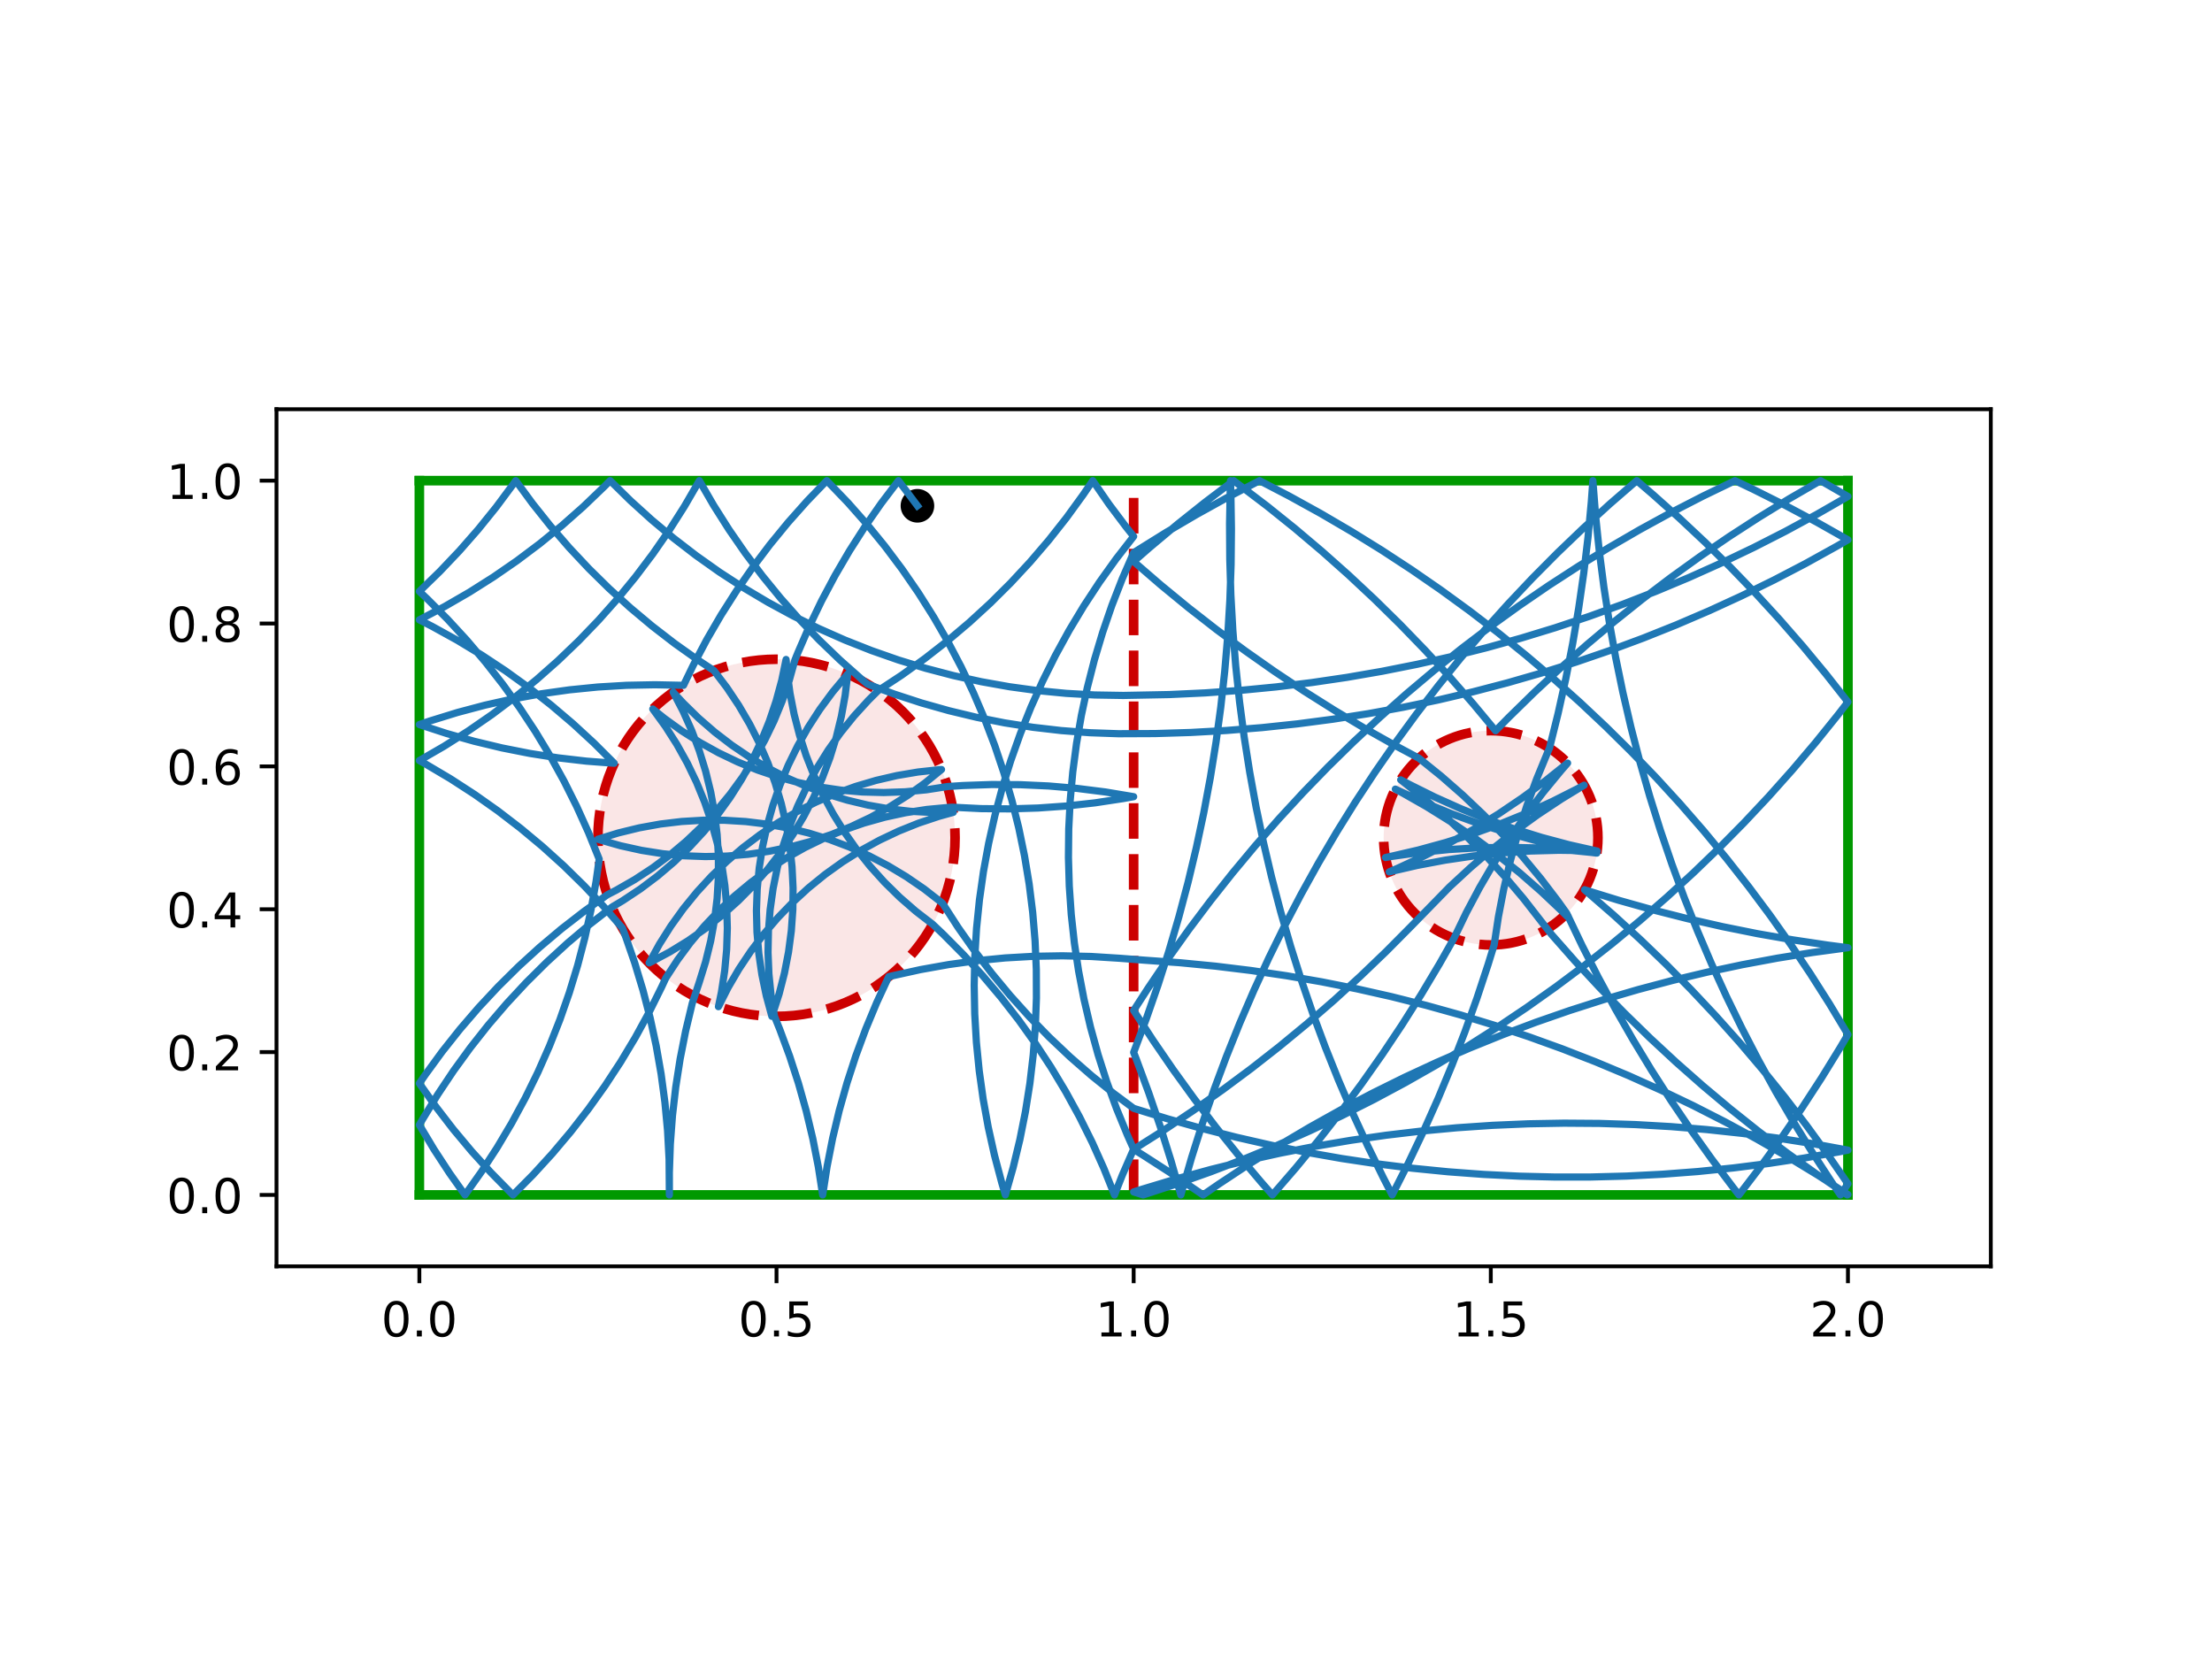<?xml version="1.0" encoding="utf-8" standalone="no"?>
<!DOCTYPE svg PUBLIC "-//W3C//DTD SVG 1.1//EN"
  "http://www.w3.org/Graphics/SVG/1.1/DTD/svg11.dtd">
<!-- Created with matplotlib (http://matplotlib.org/) -->
<svg height="345.6pt" version="1.1" viewBox="0 0 460.8 345.6" width="460.8pt" xmlns="http://www.w3.org/2000/svg" xmlns:xlink="http://www.w3.org/1999/xlink">
 <defs>
  <style type="text/css">
*{stroke-linecap:butt;stroke-linejoin:round;}
  </style>
 </defs>
 <g id="figure_1">
  <g id="patch_1">
   <path d="M 0 345.6 
L 460.8 345.6 
L 460.8 0 
L 0 0 
z
" style="fill:#ffffff;"/>
  </g>
  <g id="axes_1">
   <g id="patch_2">
    <path d="M 57.6 263.808 
L 414.72 263.808 
L 414.72 85.248 
L 57.6 85.248 
z
" style="fill:#ffffff;"/>
   </g>
   <g id="PathCollection_1">
    <defs>
     <path d="M 0 3 
C 0.796 3 1.559 2.684 2.121 2.121 
C 2.684 1.559 3 0.796 3 0 
C 3 -0.796 2.684 -1.559 2.121 -2.121 
C 1.559 -2.684 0.796 -3 0 -3 
C -0.796 -3 -1.559 -2.684 -2.121 -2.121 
C -2.684 -1.559 -3 -0.796 -3 0 
C -3 0.796 -2.684 1.559 -2.121 2.121 
C -1.559 2.684 -0.796 3 0 3 
z
" id="m4f6d0dcd9a" style="stroke:#000000;"/>
    </defs>
    <g clip-path="url(#pbfa410a080)">
     <use style="stroke:#000000;" x="191.118" xlink:href="#m4f6d0dcd9a" y="105.368"/>
    </g>
   </g>
   <g id="patch_3">
    <path clip-path="url(#pbfa410a080)" d="M 161.76 211.728 
C 171.626 211.728 181.088 207.808 188.064 200.832 
C 195.04 193.856 198.96 184.394 198.96 174.528 
C 198.96 164.662 195.04 155.2 188.064 148.224 
C 181.088 141.248 171.626 137.328 161.76 137.328 
C 151.894 137.328 142.432 141.248 135.456 148.224 
C 128.48 155.2 124.56 164.662 124.56 174.528 
C 124.56 184.394 128.48 193.856 135.456 200.832 
C 142.432 207.808 151.894 211.728 161.76 211.728 
z
" style="fill:#cc0000;fill-opacity:0.1;stroke:#cc0000;stroke-dasharray:7.4,3.2;stroke-dashoffset:0;stroke-linejoin:miter;stroke-width:2;"/>
   </g>
   <g id="patch_4">
    <path clip-path="url(#pbfa410a080)" d="M 310.56 196.848 
C 316.479 196.848 322.157 194.496 326.343 190.311 
C 330.528 186.125 332.88 180.447 332.88 174.528 
C 332.88 168.609 330.528 162.931 326.343 158.745 
C 322.157 154.56 316.479 152.208 310.56 152.208 
C 304.641 152.208 298.963 154.56 294.777 158.745 
C 290.592 162.931 288.24 168.609 288.24 174.528 
C 288.24 180.447 290.592 186.125 294.777 190.311 
C 298.963 194.496 304.641 196.848 310.56 196.848 
z
" style="fill:#cc0000;fill-opacity:0.1;stroke:#cc0000;stroke-dasharray:7.4,3.2;stroke-dashoffset:0;stroke-linejoin:miter;stroke-width:2;"/>
   </g>
   <g id="matplotlib.axis_1">
    <g id="xtick_1">
     <g id="line2d_1">
      <defs>
       <path d="M 0 0 
L 0 3.5 
" id="m5b8f91a024" style="stroke:#000000;stroke-width:0.8;"/>
      </defs>
      <g>
       <use style="stroke:#000000;stroke-width:0.8;" x="87.36" xlink:href="#m5b8f91a024" y="263.808"/>
      </g>
     </g>
     <g id="text_1">
      <!-- 0.0 -->
      <defs>
       <path d="M 31.781 66.406 
Q 24.172 66.406 20.328 58.906 
Q 16.5 51.422 16.5 36.375 
Q 16.5 21.391 20.328 13.891 
Q 24.172 6.391 31.781 6.391 
Q 39.453 6.391 43.281 13.891 
Q 47.125 21.391 47.125 36.375 
Q 47.125 51.422 43.281 58.906 
Q 39.453 66.406 31.781 66.406 
z
M 31.781 74.219 
Q 44.047 74.219 50.516 64.516 
Q 56.984 54.828 56.984 36.375 
Q 56.984 17.969 50.516 8.266 
Q 44.047 -1.422 31.781 -1.422 
Q 19.531 -1.422 13.062 8.266 
Q 6.594 17.969 6.594 36.375 
Q 6.594 54.828 13.062 64.516 
Q 19.531 74.219 31.781 74.219 
z
" id="DejaVuSans-30"/>
       <path d="M 10.688 12.406 
L 21 12.406 
L 21 0 
L 10.688 0 
z
" id="DejaVuSans-2e"/>
      </defs>
      <g transform="translate(79.408 278.406)scale(0.1 -0.1)">
       <use xlink:href="#DejaVuSans-30"/>
       <use x="63.623" xlink:href="#DejaVuSans-2e"/>
       <use x="95.41" xlink:href="#DejaVuSans-30"/>
      </g>
     </g>
    </g>
    <g id="xtick_2">
     <g id="line2d_2">
      <g>
       <use style="stroke:#000000;stroke-width:0.8;" x="161.76" xlink:href="#m5b8f91a024" y="263.808"/>
      </g>
     </g>
     <g id="text_2">
      <!-- 0.5 -->
      <defs>
       <path d="M 10.797 72.906 
L 49.516 72.906 
L 49.516 64.594 
L 19.828 64.594 
L 19.828 46.734 
Q 21.969 47.469 24.109 47.828 
Q 26.266 48.188 28.422 48.188 
Q 40.625 48.188 47.75 41.5 
Q 54.891 34.812 54.891 23.391 
Q 54.891 11.625 47.562 5.094 
Q 40.234 -1.422 26.906 -1.422 
Q 22.312 -1.422 17.547 -0.641 
Q 12.797 0.141 7.719 1.703 
L 7.719 11.625 
Q 12.109 9.234 16.797 8.062 
Q 21.484 6.891 26.703 6.891 
Q 35.156 6.891 40.078 11.328 
Q 45.016 15.766 45.016 23.391 
Q 45.016 31 40.078 35.438 
Q 35.156 39.891 26.703 39.891 
Q 22.75 39.891 18.812 39.016 
Q 14.891 38.141 10.797 36.281 
z
" id="DejaVuSans-35"/>
      </defs>
      <g transform="translate(153.808 278.406)scale(0.1 -0.1)">
       <use xlink:href="#DejaVuSans-30"/>
       <use x="63.623" xlink:href="#DejaVuSans-2e"/>
       <use x="95.41" xlink:href="#DejaVuSans-35"/>
      </g>
     </g>
    </g>
    <g id="xtick_3">
     <g id="line2d_3">
      <g>
       <use style="stroke:#000000;stroke-width:0.8;" x="236.16" xlink:href="#m5b8f91a024" y="263.808"/>
      </g>
     </g>
     <g id="text_3">
      <!-- 1.0 -->
      <defs>
       <path d="M 12.406 8.297 
L 28.516 8.297 
L 28.516 63.922 
L 10.984 60.406 
L 10.984 69.391 
L 28.422 72.906 
L 38.281 72.906 
L 38.281 8.297 
L 54.391 8.297 
L 54.391 0 
L 12.406 0 
z
" id="DejaVuSans-31"/>
      </defs>
      <g transform="translate(228.208 278.406)scale(0.1 -0.1)">
       <use xlink:href="#DejaVuSans-31"/>
       <use x="63.623" xlink:href="#DejaVuSans-2e"/>
       <use x="95.41" xlink:href="#DejaVuSans-30"/>
      </g>
     </g>
    </g>
    <g id="xtick_4">
     <g id="line2d_4">
      <g>
       <use style="stroke:#000000;stroke-width:0.8;" x="310.56" xlink:href="#m5b8f91a024" y="263.808"/>
      </g>
     </g>
     <g id="text_4">
      <!-- 1.5 -->
      <g transform="translate(302.608 278.406)scale(0.1 -0.1)">
       <use xlink:href="#DejaVuSans-31"/>
       <use x="63.623" xlink:href="#DejaVuSans-2e"/>
       <use x="95.41" xlink:href="#DejaVuSans-35"/>
      </g>
     </g>
    </g>
    <g id="xtick_5">
     <g id="line2d_5">
      <g>
       <use style="stroke:#000000;stroke-width:0.8;" x="384.96" xlink:href="#m5b8f91a024" y="263.808"/>
      </g>
     </g>
     <g id="text_5">
      <!-- 2.0 -->
      <defs>
       <path d="M 19.188 8.297 
L 53.609 8.297 
L 53.609 0 
L 7.328 0 
L 7.328 8.297 
Q 12.938 14.109 22.625 23.891 
Q 32.328 33.688 34.812 36.531 
Q 39.547 41.844 41.422 45.531 
Q 43.312 49.219 43.312 52.781 
Q 43.312 58.594 39.234 62.25 
Q 35.156 65.922 28.609 65.922 
Q 23.969 65.922 18.812 64.312 
Q 13.672 62.703 7.812 59.422 
L 7.812 69.391 
Q 13.766 71.781 18.938 73 
Q 24.125 74.219 28.422 74.219 
Q 39.75 74.219 46.484 68.547 
Q 53.219 62.891 53.219 53.422 
Q 53.219 48.922 51.531 44.891 
Q 49.859 40.875 45.406 35.406 
Q 44.188 33.984 37.641 27.219 
Q 31.109 20.453 19.188 8.297 
z
" id="DejaVuSans-32"/>
      </defs>
      <g transform="translate(377.008 278.406)scale(0.1 -0.1)">
       <use xlink:href="#DejaVuSans-32"/>
       <use x="63.623" xlink:href="#DejaVuSans-2e"/>
       <use x="95.41" xlink:href="#DejaVuSans-30"/>
      </g>
     </g>
    </g>
   </g>
   <g id="matplotlib.axis_2">
    <g id="ytick_1">
     <g id="line2d_6">
      <defs>
       <path d="M 0 0 
L -3.5 0 
" id="m0d83f8fb5f" style="stroke:#000000;stroke-width:0.8;"/>
      </defs>
      <g>
       <use style="stroke:#000000;stroke-width:0.8;" x="57.6" xlink:href="#m0d83f8fb5f" y="248.928"/>
      </g>
     </g>
     <g id="text_6">
      <!-- 0.0 -->
      <g transform="translate(34.697 252.727)scale(0.1 -0.1)">
       <use xlink:href="#DejaVuSans-30"/>
       <use x="63.623" xlink:href="#DejaVuSans-2e"/>
       <use x="95.41" xlink:href="#DejaVuSans-30"/>
      </g>
     </g>
    </g>
    <g id="ytick_2">
     <g id="line2d_7">
      <g>
       <use style="stroke:#000000;stroke-width:0.8;" x="57.6" xlink:href="#m0d83f8fb5f" y="219.168"/>
      </g>
     </g>
     <g id="text_7">
      <!-- 0.2 -->
      <g transform="translate(34.697 222.967)scale(0.1 -0.1)">
       <use xlink:href="#DejaVuSans-30"/>
       <use x="63.623" xlink:href="#DejaVuSans-2e"/>
       <use x="95.41" xlink:href="#DejaVuSans-32"/>
      </g>
     </g>
    </g>
    <g id="ytick_3">
     <g id="line2d_8">
      <g>
       <use style="stroke:#000000;stroke-width:0.8;" x="57.6" xlink:href="#m0d83f8fb5f" y="189.408"/>
      </g>
     </g>
     <g id="text_8">
      <!-- 0.4 -->
      <defs>
       <path d="M 37.797 64.312 
L 12.891 25.391 
L 37.797 25.391 
z
M 35.203 72.906 
L 47.609 72.906 
L 47.609 25.391 
L 58.016 25.391 
L 58.016 17.188 
L 47.609 17.188 
L 47.609 0 
L 37.797 0 
L 37.797 17.188 
L 4.891 17.188 
L 4.891 26.703 
z
" id="DejaVuSans-34"/>
      </defs>
      <g transform="translate(34.697 193.207)scale(0.1 -0.1)">
       <use xlink:href="#DejaVuSans-30"/>
       <use x="63.623" xlink:href="#DejaVuSans-2e"/>
       <use x="95.41" xlink:href="#DejaVuSans-34"/>
      </g>
     </g>
    </g>
    <g id="ytick_4">
     <g id="line2d_9">
      <g>
       <use style="stroke:#000000;stroke-width:0.8;" x="57.6" xlink:href="#m0d83f8fb5f" y="159.648"/>
      </g>
     </g>
     <g id="text_9">
      <!-- 0.6 -->
      <defs>
       <path d="M 33.016 40.375 
Q 26.375 40.375 22.484 35.828 
Q 18.609 31.297 18.609 23.391 
Q 18.609 15.531 22.484 10.953 
Q 26.375 6.391 33.016 6.391 
Q 39.656 6.391 43.531 10.953 
Q 47.406 15.531 47.406 23.391 
Q 47.406 31.297 43.531 35.828 
Q 39.656 40.375 33.016 40.375 
z
M 52.594 71.297 
L 52.594 62.312 
Q 48.875 64.062 45.094 64.984 
Q 41.312 65.922 37.594 65.922 
Q 27.828 65.922 22.672 59.328 
Q 17.531 52.734 16.797 39.406 
Q 19.672 43.656 24.016 45.922 
Q 28.375 48.188 33.594 48.188 
Q 44.578 48.188 50.953 41.516 
Q 57.328 34.859 57.328 23.391 
Q 57.328 12.156 50.688 5.359 
Q 44.047 -1.422 33.016 -1.422 
Q 20.359 -1.422 13.672 8.266 
Q 6.984 17.969 6.984 36.375 
Q 6.984 53.656 15.188 63.938 
Q 23.391 74.219 37.203 74.219 
Q 40.922 74.219 44.703 73.484 
Q 48.484 72.75 52.594 71.297 
z
" id="DejaVuSans-36"/>
      </defs>
      <g transform="translate(34.697 163.447)scale(0.1 -0.1)">
       <use xlink:href="#DejaVuSans-30"/>
       <use x="63.623" xlink:href="#DejaVuSans-2e"/>
       <use x="95.41" xlink:href="#DejaVuSans-36"/>
      </g>
     </g>
    </g>
    <g id="ytick_5">
     <g id="line2d_10">
      <g>
       <use style="stroke:#000000;stroke-width:0.8;" x="57.6" xlink:href="#m0d83f8fb5f" y="129.888"/>
      </g>
     </g>
     <g id="text_10">
      <!-- 0.8 -->
      <defs>
       <path d="M 31.781 34.625 
Q 24.75 34.625 20.719 30.859 
Q 16.703 27.094 16.703 20.516 
Q 16.703 13.922 20.719 10.156 
Q 24.75 6.391 31.781 6.391 
Q 38.812 6.391 42.859 10.172 
Q 46.922 13.969 46.922 20.516 
Q 46.922 27.094 42.891 30.859 
Q 38.875 34.625 31.781 34.625 
z
M 21.922 38.812 
Q 15.578 40.375 12.031 44.719 
Q 8.5 49.078 8.5 55.328 
Q 8.5 64.062 14.719 69.141 
Q 20.953 74.219 31.781 74.219 
Q 42.672 74.219 48.875 69.141 
Q 55.078 64.062 55.078 55.328 
Q 55.078 49.078 51.531 44.719 
Q 48 40.375 41.703 38.812 
Q 48.828 37.156 52.797 32.312 
Q 56.781 27.484 56.781 20.516 
Q 56.781 9.906 50.312 4.234 
Q 43.844 -1.422 31.781 -1.422 
Q 19.734 -1.422 13.25 4.234 
Q 6.781 9.906 6.781 20.516 
Q 6.781 27.484 10.781 32.312 
Q 14.797 37.156 21.922 38.812 
z
M 18.312 54.391 
Q 18.312 48.734 21.844 45.562 
Q 25.391 42.391 31.781 42.391 
Q 38.141 42.391 41.719 45.562 
Q 45.312 48.734 45.312 54.391 
Q 45.312 60.062 41.719 63.234 
Q 38.141 66.406 31.781 66.406 
Q 25.391 66.406 21.844 63.234 
Q 18.312 60.062 18.312 54.391 
z
" id="DejaVuSans-38"/>
      </defs>
      <g transform="translate(34.697 133.687)scale(0.1 -0.1)">
       <use xlink:href="#DejaVuSans-30"/>
       <use x="63.623" xlink:href="#DejaVuSans-2e"/>
       <use x="95.41" xlink:href="#DejaVuSans-38"/>
      </g>
     </g>
    </g>
    <g id="ytick_6">
     <g id="line2d_11">
      <g>
       <use style="stroke:#000000;stroke-width:0.8;" x="57.6" xlink:href="#m0d83f8fb5f" y="100.128"/>
      </g>
     </g>
     <g id="text_11">
      <!-- 1.0 -->
      <g transform="translate(34.697 103.927)scale(0.1 -0.1)">
       <use xlink:href="#DejaVuSans-31"/>
       <use x="63.623" xlink:href="#DejaVuSans-2e"/>
       <use x="95.41" xlink:href="#DejaVuSans-30"/>
      </g>
     </g>
    </g>
   </g>
   <g id="line2d_12">
    <path clip-path="url(#pbfa410a080)" d="M 236.16 248.928 
L 236.16 100.128 
" style="fill:none;stroke:#cc0000;stroke-dasharray:7.4,3.2;stroke-dashoffset:0;stroke-width:2;"/>
   </g>
   <g id="line2d_13">
    <path clip-path="url(#pbfa410a080)" d="M 87.36 248.928 
L 384.96 248.928 
" style="fill:none;stroke:#009900;stroke-linecap:square;stroke-width:2;"/>
   </g>
   <g id="line2d_14">
    <path clip-path="url(#pbfa410a080)" d="M 384.96 248.928 
L 384.96 100.128 
" style="fill:none;stroke:#009900;stroke-linecap:square;stroke-width:2;"/>
   </g>
   <g id="line2d_15">
    <path clip-path="url(#pbfa410a080)" d="M 384.96 100.128 
L 87.36 100.128 
" style="fill:none;stroke:#009900;stroke-linecap:square;stroke-width:2;"/>
   </g>
   <g id="line2d_16">
    <path clip-path="url(#pbfa410a080)" d="M 87.36 100.128 
L 87.36 248.928 
" style="fill:none;stroke:#009900;stroke-linecap:square;stroke-width:2;"/>
   </g>
   <g id="line2d_17">
    <path clip-path="url(#pbfa410a080)" d="M 191.118 105.368 
L 187.541 100.612 
L 187.16 100.128 
L 183.564 104.87 
L 180.16 109.752 
L 176.953 114.766 
L 173.95 119.905 
L 171.155 125.159 
L 168.572 130.521 
L 166.206 135.982 
L 165.584 137.525 
L 164.392 141.826 
L 162.944 146.048 
L 161.246 150.176 
L 159.303 154.194 
L 157.123 158.089 
L 154.713 161.846 
L 152.082 165.451 
L 149.24 168.893 
L 146.197 172.157 
L 142.963 175.234 
L 139.55 178.111 
L 135.972 180.778 
L 132.239 183.225 
L 128.367 185.445 
L 126.507 186.405 
L 121.662 189.861 
L 116.959 193.509 
L 112.406 197.342 
L 108.009 201.353 
L 103.777 205.538 
L 99.715 209.888 
L 95.831 214.397 
L 92.13 219.058 
L 88.618 223.863 
L 87.36 225.688 
L 90.8 230.545 
L 94.431 235.26 
L 98.248 239.827 
L 102.244 244.237 
L 106.414 248.484 
L 106.869 248.928 
L 111.057 244.699 
L 115.072 240.306 
L 118.909 235.756 
L 122.56 231.056 
L 126.021 226.214 
L 129.285 221.237 
L 132.347 216.134 
L 135.203 210.912 
L 137.848 205.58 
L 138.707 203.724 
L 141.144 199.985 
L 143.801 196.398 
L 146.668 192.977 
L 149.735 189.735 
L 152.991 186.682 
L 156.424 183.829 
L 160.022 181.188 
L 163.771 178.767 
L 167.66 176.576 
L 171.672 174.621 
L 175.795 172.911 
L 180.013 171.451 
L 184.311 170.247 
L 188.673 169.302 
L 193.084 168.621 
L 197.528 168.205 
L 198.41 168.155 
L 204.354 168.449 
L 210.306 168.505 
L 216.254 168.323 
L 222.191 167.903 
L 228.107 167.247 
L 233.991 166.354 
L 236.16 165.964 
L 230.29 164.984 
L 224.385 164.24 
L 218.455 163.732 
L 212.509 163.463 
L 206.558 163.431 
L 200.61 163.637 
L 197.394 163.847 
L 192.983 164.531 
L 188.539 164.949 
L 184.079 165.099 
L 179.617 164.982 
L 175.17 164.598 
L 170.754 163.947 
L 166.386 163.033 
L 162.08 161.859 
L 157.852 160.428 
L 153.717 158.747 
L 149.691 156.821 
L 145.787 154.656 
L 142.021 152.262 
L 138.404 149.646 
L 135.987 147.703 
L 138.609 151.315 
L 141.01 155.077 
L 143.181 158.977 
L 145.114 163 
L 146.802 167.132 
L 148.24 171.357 
L 149.421 175.661 
L 150.343 180.029 
L 151.001 184.443 
L 151.393 188.889 
L 151.517 193.351 
L 151.374 197.812 
L 150.964 202.256 
L 150.288 206.668 
L 149.663 209.706 
L 151.679 205.724 
L 153.93 201.87 
L 156.408 198.158 
L 159.105 194.601 
L 162.01 191.213 
L 165.113 188.004 
L 168.402 184.988 
L 171.867 182.174 
L 175.494 179.573 
L 179.271 177.194 
L 183.183 175.046 
L 187.217 173.136 
L 191.359 171.472 
L 195.592 170.059 
L 198.58 169.228 
L 194.117 169.252 
L 189.661 169.009 
L 185.226 168.499 
L 180.831 167.724 
L 176.49 166.687 
L 172.219 165.392 
L 168.033 163.843 
L 163.947 162.045 
L 159.977 160.006 
L 156.136 157.732 
L 152.439 155.232 
L 148.898 152.515 
L 145.526 149.591 
L 142.336 146.469 
L 140.232 144.19 
L 142.292 148.15 
L 144.11 152.226 
L 145.681 156.403 
L 146.999 160.668 
L 148.059 165.004 
L 148.856 169.395 
L 149.389 173.826 
L 149.656 178.282 
L 149.654 182.745 
L 149.385 187.2 
L 148.849 191.631 
L 148.049 196.022 
L 146.987 200.358 
L 145.666 204.621 
L 144.218 208.972 
L 142.834 214.76 
L 141.684 220.6 
L 140.768 226.48 
L 140.088 232.393 
L 139.644 238.328 
L 139.439 244.276 
L 139.444 248.928 
L 139.382 241.489 
L 139.065 235.546 
L 138.511 229.62 
L 137.72 223.721 
L 136.694 217.859 
L 135.434 212.042 
L 133.943 206.28 
L 132.222 200.583 
L 130.275 194.959 
L 129.668 193.342 
L 125.764 188.85 
L 121.682 184.519 
L 117.431 180.353 
L 113.017 176.362 
L 108.446 172.549 
L 103.727 168.923 
L 98.866 165.489 
L 93.872 162.251 
L 88.753 159.216 
L 87.36 158.437 
L 92.512 155.457 
L 97.54 152.273 
L 102.437 148.891 
L 107.195 145.315 
L 111.806 141.552 
L 116.263 137.608 
L 120.559 133.489 
L 124.686 129.201 
L 128.639 124.751 
L 132.411 120.147 
L 135.995 115.396 
L 139.387 110.506 
L 142.58 105.483 
L 145.686 100.128 
L 148.668 105.279 
L 151.853 110.306 
L 155.237 115.202 
L 158.814 119.959 
L 162.578 124.569 
L 166.523 129.025 
L 170.644 133.32 
L 174.933 137.446 
L 179.384 141.397 
L 180.717 142.52 
L 186.297 144.59 
L 191.956 146.434 
L 197.684 148.051 
L 203.471 149.437 
L 209.31 150.591 
L 215.19 151.51 
L 221.103 152.193 
L 227.037 152.64 
L 232.985 152.848 
L 240.624 152.815 
L 248.06 152.587 
L 255.488 152.173 
L 262.904 151.574 
L 270.302 150.79 
L 277.679 149.821 
L 285.029 148.668 
L 292.347 147.331 
L 299.63 145.812 
L 306.873 144.111 
L 314.071 142.23 
L 321.22 140.17 
L 328.315 137.931 
L 335.352 135.516 
L 342.326 132.925 
L 349.234 130.161 
L 356.07 127.226 
L 362.83 124.12 
L 369.511 120.846 
L 376.108 117.407 
L 382.617 113.803 
L 384.96 112.453 
L 378.484 108.791 
L 371.919 105.291 
L 365.268 101.957 
L 361.434 100.128 
L 354.736 103.367 
L 348.121 106.772 
L 341.594 110.342 
L 335.158 114.074 
L 328.817 117.965 
L 322.575 122.014 
L 316.437 126.218 
L 310.405 130.573 
L 304.484 135.078 
L 298.678 139.73 
L 292.99 144.525 
L 287.423 149.461 
L 281.982 154.535 
L 276.669 159.743 
L 271.488 165.082 
L 266.442 170.55 
L 261.534 176.141 
L 256.768 181.854 
L 252.146 187.683 
L 247.671 193.627 
L 243.346 199.681 
L 239.174 205.84 
L 236.16 210.506 
L 240.217 216.743 
L 244.428 222.876 
L 248.791 228.902 
L 253.303 234.817 
L 257.962 240.617 
L 262.765 246.3 
L 265.071 248.928 
L 269.939 243.303 
L 274.666 237.557 
L 279.248 231.696 
L 283.682 225.721 
L 287.965 219.638 
L 292.094 213.45 
L 296.068 207.16 
L 299.883 200.773 
L 302.88 195.485 
L 305.46 190.122 
L 308.253 184.866 
L 311.253 179.726 
L 314.457 174.71 
L 317.858 169.827 
L 321.453 165.083 
L 325.234 160.487 
L 326.557 158.963 
L 321.909 162.68 
L 317.116 166.208 
L 312.186 169.542 
L 307.126 172.676 
L 301.945 175.605 
L 296.652 178.325 
L 291.253 180.831 
L 289.401 181.631 
L 295.2 180.293 
L 301.048 179.188 
L 306.936 178.318 
L 312.853 177.684 
L 318.792 177.287 
L 324.741 177.128 
L 330.692 177.207 
L 332.709 177.287 
L 326.902 175.982 
L 321.152 174.446 
L 315.468 172.681 
L 309.859 170.69 
L 304.335 168.477 
L 298.903 166.044 
L 293.573 163.396 
L 291.79 162.45 
L 296.459 166.141 
L 300.977 170.015 
L 305.336 174.067 
L 309.53 178.291 
L 313.551 182.678 
L 317.394 187.223 
L 321.052 191.918 
L 323.217 194.673 
L 328.139 200.252 
L 333.199 205.706 
L 338.394 211.031 
L 343.72 216.226 
L 349.175 221.285 
L 354.754 226.207 
L 360.455 230.987 
L 366.273 235.624 
L 372.206 240.113 
L 378.249 244.453 
L 384.832 248.928 
L 384.96 248.844 
L 378.703 244.819 
L 372.347 240.952 
L 365.897 237.245 
L 359.355 233.7 
L 352.728 230.32 
L 346.018 227.107 
L 339.229 224.062 
L 332.367 221.188 
L 325.435 218.487 
L 318.438 215.96 
L 311.379 213.608 
L 304.264 211.434 
L 297.097 209.438 
L 289.882 207.622 
L 282.625 205.986 
L 275.328 204.533 
L 267.998 203.263 
L 260.637 202.176 
L 253.253 201.274 
L 245.848 200.556 
L 238.427 200.024 
L 233.197 199.622 
L 227.257 199.248 
L 221.307 199.111 
L 215.356 199.213 
L 209.414 199.552 
L 203.491 200.129 
L 197.595 200.942 
L 191.736 201.99 
L 185.924 203.272 
L 185.138 203.464 
L 182.634 208.864 
L 180.349 214.359 
L 178.284 219.941 
L 176.445 225.601 
L 174.834 231.33 
L 173.453 237.12 
L 172.304 242.959 
L 171.378 248.928 
L 170.468 243.046 
L 169.323 237.206 
L 167.945 231.416 
L 166.337 225.686 
L 164.501 220.024 
L 162.44 214.441 
L 161.345 211.726 
L 160.629 207.32 
L 160.179 202.88 
L 159.995 198.42 
L 160.08 193.957 
L 160.432 189.508 
L 161.05 185.088 
L 161.932 180.712 
L 163.075 176.398 
L 164.475 172.16 
L 166.126 168.013 
L 168.023 163.973 
L 170.158 160.054 
L 172.525 156.27 
L 175.115 152.634 
L 177.918 149.161 
L 180.924 145.861 
L 182.885 143.908 
L 187.856 140.635 
L 192.691 137.165 
L 197.384 133.504 
L 201.927 129.659 
L 206.312 125.636 
L 210.533 121.44 
L 214.583 117.078 
L 218.455 112.559 
L 222.143 107.888 
L 225.642 103.073 
L 227.641 100.128 
L 231.023 105.025 
L 234.599 109.783 
L 236.16 111.742 
L 232.505 116.439 
L 229.041 121.278 
L 225.773 126.253 
L 222.706 131.353 
L 219.846 136.573 
L 217.197 141.902 
L 214.763 147.333 
L 212.548 152.858 
L 210.556 158.466 
L 208.79 164.15 
L 207.253 169.899 
L 205.947 175.706 
L 204.873 181.56 
L 204.035 187.452 
L 203.434 193.373 
L 203.069 199.314 
L 202.942 205.264 
L 203.054 211.214 
L 203.403 217.156 
L 203.99 223.078 
L 204.812 228.973 
L 205.87 234.83 
L 207.162 240.639 
L 208.684 246.393 
L 209.434 248.928 
L 211.059 243.202 
L 212.453 237.416 
L 213.615 231.579 
L 214.543 225.7 
L 215.234 219.789 
L 215.689 213.855 
L 215.906 207.907 
L 215.885 201.956 
L 215.626 196.01 
L 215.13 190.079 
L 214.396 184.173 
L 213.427 178.3 
L 212.225 172.472 
L 210.789 166.696 
L 209.125 160.982 
L 207.233 155.339 
L 205.116 149.776 
L 202.779 144.303 
L 200.225 138.927 
L 197.459 133.658 
L 194.483 128.503 
L 191.304 123.472 
L 187.926 118.571 
L 184.355 113.81 
L 180.597 109.196 
L 176.656 104.735 
L 172.234 100.128 
L 168.106 104.415 
L 164.153 108.865 
L 160.381 113.468 
L 156.796 118.219 
L 153.404 123.109 
L 150.21 128.131 
L 147.219 133.277 
L 144.437 138.538 
L 142.39 142.769 
L 136.44 142.646 
L 130.489 142.762 
L 124.548 143.115 
L 118.626 143.706 
L 112.732 144.533 
L 106.876 145.595 
L 101.067 146.89 
L 95.314 148.417 
L 89.628 150.172 
L 87.36 150.942 
L 93.018 152.789 
L 98.745 154.408 
L 104.532 155.797 
L 110.371 156.953 
L 116.25 157.874 
L 122.162 158.56 
L 127.955 159.001 
L 123.744 154.796 
L 119.368 150.762 
L 114.834 146.907 
L 110.149 143.236 
L 105.321 139.755 
L 100.358 136.47 
L 95.268 133.387 
L 90.058 130.509 
L 87.36 129.123 
L 92.627 126.352 
L 97.779 123.373 
L 102.808 120.189 
L 107.706 116.808 
L 112.464 113.233 
L 117.076 109.471 
L 121.534 105.527 
L 125.83 101.409 
L 127.098 100.128 
L 131.344 104.298 
L 135.754 108.296 
L 140.319 112.113 
L 145.034 115.746 
L 149.89 119.186 
L 154.88 122.43 
L 159.996 125.471 
L 165.229 128.306 
L 170.572 130.929 
L 176.015 133.336 
L 181.55 135.524 
L 187.168 137.489 
L 192.86 139.227 
L 198.617 140.736 
L 204.43 142.014 
L 210.289 143.059 
L 216.185 143.868 
L 222.109 144.441 
L 228.051 144.776 
L 234.002 144.874 
L 243.598 144.69 
L 251.03 144.344 
L 258.451 143.812 
L 265.856 143.095 
L 273.241 142.193 
L 280.601 141.107 
L 287.931 139.837 
L 295.228 138.384 
L 302.486 136.749 
L 309.701 134.933 
L 316.868 132.938 
L 323.983 130.764 
L 331.041 128.412 
L 338.039 125.885 
L 344.971 123.184 
L 351.834 120.311 
L 358.622 117.267 
L 365.332 114.054 
L 371.96 110.674 
L 378.502 107.13 
L 384.96 103.419 
L 379.253 100.128 
L 372.813 103.853 
L 366.468 107.738 
L 360.222 111.781 
L 354.08 115.978 
L 348.044 120.328 
L 342.119 124.827 
L 336.308 129.473 
L 330.615 134.263 
L 325.043 139.193 
L 319.597 144.261 
L 314.279 149.464 
L 311.557 152.23 
L 306.799 146.511 
L 301.899 140.913 
L 296.861 135.438 
L 291.688 130.092 
L 286.382 124.876 
L 280.948 119.795 
L 275.389 114.851 
L 269.707 110.047 
L 263.908 105.387 
L 256.986 100.128 
L 251.053 104.617 
L 245.234 109.252 
L 239.532 114.032 
L 236.16 116.975 
L 241.789 121.84 
L 247.538 126.562 
L 253.403 131.14 
L 259.381 135.569 
L 265.467 139.847 
L 271.659 143.972 
L 277.951 147.941 
L 284.341 151.752 
L 290.825 155.401 
L 295.606 157.958 
L 300.236 161.697 
L 304.714 165.618 
L 309.031 169.716 
L 313.18 173.982 
L 317.156 178.411 
L 320.951 182.996 
L 324.56 187.728 
L 326.38 190.273 
L 329.587 196.986 
L 332.961 203.617 
L 336.499 210.161 
L 340.2 216.615 
L 344.062 222.975 
L 348.08 229.236 
L 352.255 235.394 
L 356.581 241.446 
L 361.058 247.389 
L 362.256 248.928 
L 366.772 243.015 
L 371.138 236.991 
L 375.353 230.86 
L 379.412 224.626 
L 383.315 218.292 
L 384.96 215.512 
L 381.126 209.136 
L 377.134 202.858 
L 372.987 196.681 
L 368.686 190.61 
L 364.235 184.649 
L 359.636 178.801 
L 354.893 173.069 
L 350.007 167.458 
L 344.983 161.971 
L 339.824 156.611 
L 334.532 151.382 
L 329.111 146.286 
L 323.564 141.328 
L 317.895 136.51 
L 312.107 131.835 
L 306.205 127.306 
L 300.191 122.927 
L 294.069 118.699 
L 287.844 114.625 
L 281.518 110.708 
L 275.097 106.951 
L 268.584 103.355 
L 262.389 100.128 
L 255.793 103.57 
L 249.286 107.176 
L 242.87 110.943 
L 236.16 115.12 
L 233.784 120.576 
L 231.627 126.123 
L 229.695 131.752 
L 227.988 137.454 
L 226.512 143.22 
L 225.267 149.04 
L 224.256 154.905 
L 223.48 160.806 
L 222.94 166.733 
L 222.638 172.677 
L 222.575 178.628 
L 222.749 184.577 
L 223.161 190.514 
L 223.809 196.43 
L 224.695 202.316 
L 225.814 208.161 
L 227.167 213.957 
L 228.75 219.694 
L 230.561 225.363 
L 232.598 230.956 
L 234.857 236.462 
L 236.16 239.381 
L 233.784 244.837 
L 232.169 248.928 
L 229.955 243.404 
L 227.521 237.972 
L 224.873 232.642 
L 222.013 227.423 
L 218.947 222.322 
L 215.68 217.347 
L 212.216 212.507 
L 208.562 207.81 
L 204.722 203.262 
L 200.704 198.872 
L 196.513 194.646 
L 194.304 192.549 
L 190.771 189.821 
L 187.408 186.887 
L 184.226 183.756 
L 181.239 180.44 
L 178.455 176.951 
L 175.886 173.301 
L 173.54 169.504 
L 171.427 165.573 
L 169.552 161.522 
L 167.924 157.367 
L 166.548 153.121 
L 165.43 148.8 
L 164.572 144.42 
L 163.978 139.996 
L 163.754 137.381 
L 162.844 141.751 
L 161.673 146.058 
L 160.247 150.287 
L 158.569 154.423 
L 156.646 158.451 
L 154.486 162.357 
L 152.095 166.126 
L 149.482 169.745 
L 146.657 173.2 
L 143.63 176.48 
L 140.412 179.573 
L 137.014 182.466 
L 133.448 185.151 
L 129.728 187.618 
L 127.474 188.962 
L 122.78 192.62 
L 118.235 196.463 
L 113.848 200.484 
L 109.625 204.678 
L 105.573 209.037 
L 101.698 213.555 
L 98.007 218.224 
L 94.506 223.037 
L 91.201 227.986 
L 88.095 233.064 
L 87.36 234.336 
L 90.415 239.444 
L 93.672 244.426 
L 96.869 248.928 
L 100.309 244.071 
L 103.551 239.08 
L 106.591 233.963 
L 109.424 228.729 
L 112.046 223.386 
L 114.451 217.942 
L 116.637 212.407 
L 118.6 206.788 
L 120.337 201.096 
L 121.845 195.338 
L 123.121 189.525 
L 124.164 183.666 
L 124.826 178.972 
L 122.598 173.453 
L 120.151 168.028 
L 117.489 162.705 
L 114.616 157.493 
L 111.536 152.4 
L 108.256 147.434 
L 104.78 142.603 
L 101.113 137.915 
L 97.262 133.377 
L 93.232 128.997 
L 89.031 124.782 
L 87.36 123.197 
L 91.626 119.047 
L 95.723 114.73 
L 99.644 110.252 
L 103.383 105.622 
L 106.934 100.845 
L 107.442 100.128 
L 110.964 104.925 
L 114.676 109.578 
L 118.57 114.078 
L 122.641 118.42 
L 126.883 122.595 
L 131.288 126.596 
L 135.85 130.419 
L 140.561 134.056 
L 145.414 137.502 
L 148.721 139.688 
L 151.419 143.244 
L 153.898 146.955 
L 156.151 150.808 
L 158.169 154.789 
L 159.944 158.884 
L 161.47 163.079 
L 162.743 167.357 
L 163.756 171.704 
L 164.507 176.103 
L 164.993 180.54 
L 165.212 184.998 
L 165.163 189.461 
L 164.846 193.913 
L 164.263 198.338 
L 163.416 202.721 
L 162.308 207.044 
L 160.942 211.293 
L 160.791 211.715 
L 159.623 207.408 
L 158.715 203.038 
L 158.07 198.621 
L 157.692 194.174 
L 157.581 189.712 
L 157.738 185.251 
L 158.161 180.808 
L 158.851 176.398 
L 159.804 172.038 
L 161.016 167.743 
L 162.484 163.528 
L 164.202 159.408 
L 166.164 155.399 
L 168.363 151.515 
L 170.791 147.77 
L 173.439 144.177 
L 176.297 140.749 
L 176.596 140.414 
L 176.064 144.846 
L 175.268 149.238 
L 174.211 153.574 
L 172.895 157.839 
L 171.325 162.017 
L 169.508 166.094 
L 167.45 170.054 
L 165.158 173.884 
L 162.64 177.57 
L 159.906 181.098 
L 156.966 184.455 
L 153.829 187.631 
L 150.508 190.612 
L 147.013 193.389 
L 143.359 195.951 
L 139.557 198.29 
L 135.622 200.397 
L 135.22 200.595 
L 137.374 196.685 
L 139.758 192.912 
L 142.364 189.288 
L 145.182 185.828 
L 148.203 182.542 
L 151.415 179.443 
L 154.808 176.543 
L 158.368 173.851 
L 162.084 171.378 
L 165.941 169.132 
L 169.925 167.121 
L 174.023 165.353 
L 178.22 163.834 
L 182.501 162.569 
L 186.849 161.563 
L 191.25 160.819 
L 195.688 160.341 
L 196.135 160.308 
L 192.673 163.125 
L 189.049 165.73 
L 185.275 168.113 
L 181.365 170.265 
L 177.332 172.179 
L 173.193 173.848 
L 168.961 175.265 
L 164.651 176.426 
L 160.279 177.327 
L 155.862 177.964 
L 151.414 178.335 
L 146.952 178.438 
L 142.491 178.274 
L 138.049 177.842 
L 133.64 177.145 
L 129.282 176.185 
L 124.988 174.965 
L 124.561 174.829 
L 128.827 173.514 
L 133.163 172.457 
L 137.555 171.662 
L 141.987 171.132 
L 146.442 170.869 
L 150.906 170.874 
L 155.361 171.146 
L 159.791 171.684 
L 164.182 172.488 
L 168.516 173.553 
L 172.779 174.876 
L 176.954 176.453 
L 181.028 178.277 
L 184.985 180.342 
L 188.811 182.64 
L 192.492 185.164 
L 196.015 187.904 
L 196.36 188.191 
L 199.586 193.193 
L 203.009 198.061 
L 206.625 202.789 
L 210.426 207.368 
L 214.408 211.792 
L 218.563 216.053 
L 222.885 220.144 
L 227.368 224.059 
L 232.003 227.792 
L 236.16 230.89 
L 243.27 233.082 
L 250.432 235.095 
L 257.642 236.929 
L 264.896 238.582 
L 272.189 240.053 
L 279.516 241.342 
L 286.874 242.447 
L 294.256 243.367 
L 301.659 244.103 
L 309.079 244.653 
L 316.51 245.018 
L 323.947 245.197 
L 331.387 245.19 
L 338.825 244.997 
L 346.255 244.618 
L 353.673 244.054 
L 361.075 243.304 
L 368.456 242.369 
L 375.811 241.25 
L 383.136 239.948 
L 384.96 239.594 
L 377.643 238.246 
L 370.295 237.082 
L 362.92 236.101 
L 355.523 235.305 
L 348.109 234.694 
L 340.681 234.269 
L 333.245 234.03 
L 325.805 233.976 
L 318.367 234.109 
L 310.934 234.427 
L 303.511 234.931 
L 296.103 235.621 
L 288.715 236.495 
L 281.351 237.554 
L 274.016 238.797 
L 266.714 240.222 
L 259.45 241.83 
L 252.228 243.619 
L 245.053 245.587 
L 237.93 247.735 
L 236.16 248.299 
L 238.138 248.928 
L 245.206 246.608 
L 252.215 244.113 
L 259.159 241.443 
L 266.035 238.6 
L 272.837 235.586 
L 279.561 232.403 
L 286.204 229.053 
L 292.761 225.538 
L 299.228 221.86 
L 305.602 218.022 
L 311.877 214.025 
L 318.05 209.873 
L 324.118 205.568 
L 330.076 201.113 
L 335.921 196.51 
L 341.649 191.762 
L 347.257 186.873 
L 352.74 181.845 
L 358.097 176.682 
L 363.322 171.386 
L 368.414 165.961 
L 373.368 160.411 
L 378.182 154.738 
L 382.853 148.947 
L 384.96 146.234 
L 380.356 140.39 
L 375.608 134.662 
L 370.718 129.055 
L 365.69 123.572 
L 360.526 118.216 
L 355.23 112.991 
L 349.804 107.9 
L 344.254 102.947 
L 340.967 100.128 
L 335.344 105 
L 329.846 110.012 
L 324.474 115.159 
L 319.233 120.439 
L 314.125 125.849 
L 309.154 131.384 
L 304.323 137.042 
L 299.635 142.819 
L 295.093 148.711 
L 290.699 154.715 
L 286.457 160.827 
L 282.369 167.043 
L 278.438 173.36 
L 274.666 179.772 
L 271.055 186.277 
L 267.608 192.87 
L 264.327 199.548 
L 261.214 206.305 
L 258.271 213.138 
L 255.5 220.042 
L 252.901 227.013 
L 250.479 234.048 
L 248.232 241.14 
L 245.988 248.928 
L 243.935 241.777 
L 241.705 234.679 
L 239.298 227.64 
L 236.715 220.662 
L 236.16 219.229 
L 238.778 212.266 
L 241.222 205.239 
L 243.489 198.153 
L 245.578 191.012 
L 247.489 183.822 
L 249.218 176.586 
L 250.767 169.309 
L 252.133 161.996 
L 253.315 154.65 
L 254.314 147.278 
L 255.128 139.883 
L 255.757 132.47 
L 256.201 125.043 
L 256.459 117.608 
L 256.53 110.168 
L 256.416 102.729 
L 256.332 100.128 
L 256.282 101.615 
L 256.14 109.054 
L 256.184 116.493 
L 256.414 123.93 
L 256.829 131.358 
L 257.431 138.773 
L 258.217 146.171 
L 259.188 153.547 
L 260.343 160.897 
L 261.682 168.215 
L 263.203 175.498 
L 264.906 182.74 
L 266.789 189.938 
L 268.851 197.086 
L 271.092 204.181 
L 273.509 211.217 
L 276.102 218.19 
L 278.867 225.097 
L 281.805 231.932 
L 284.913 238.692 
L 288.188 245.372 
L 290.018 248.928 
L 293.383 242.293 
L 296.581 235.575 
L 299.61 228.78 
L 302.468 221.911 
L 305.154 214.973 
L 307.666 207.97 
L 310.001 200.907 
L 311.259 196.837 
L 312.152 190.953 
L 313.279 185.109 
L 314.64 179.315 
L 316.231 173.58 
L 318.05 167.913 
L 320.094 162.324 
L 322.36 156.82 
L 322.785 155.854 
L 324.577 148.633 
L 326.188 141.37 
L 327.617 134.068 
L 328.863 126.734 
L 329.926 119.37 
L 330.804 111.982 
L 331.497 104.575 
L 331.823 100.128 
L 332.405 107.545 
L 333.172 114.945 
L 334.124 122.324 
L 335.26 129.676 
L 336.58 136.998 
L 338.082 144.285 
L 339.766 151.532 
L 341.63 158.734 
L 343.674 165.888 
L 345.896 172.988 
L 348.295 180.03 
L 350.869 187.011 
L 353.617 193.924 
L 356.536 200.767 
L 359.626 207.535 
L 362.885 214.223 
L 366.309 220.828 
L 369.897 227.346 
L 373.647 233.771 
L 377.557 240.101 
L 381.624 246.331 
L 383.385 248.928 
L 384.96 246.61 
L 380.732 240.488 
L 376.352 234.474 
L 371.824 228.571 
L 367.149 222.784 
L 362.331 217.114 
L 357.373 211.568 
L 352.277 206.147 
L 347.048 200.855 
L 341.688 195.695 
L 336.201 190.671 
L 330.079 185.353 
L 337.19 187.541 
L 344.353 189.551 
L 351.564 191.382 
L 358.819 193.031 
L 366.113 194.499 
L 373.441 195.784 
L 380.798 196.885 
L 384.96 197.425 
L 377.587 198.422 
L 370.242 199.604 
L 362.928 200.968 
L 355.651 202.515 
L 348.415 204.244 
L 341.224 206.153 
L 334.083 208.241 
L 326.997 210.506 
L 319.969 212.949 
L 313.005 215.566 
L 306.108 218.356 
L 299.284 221.318 
L 292.535 224.45 
L 285.867 227.749 
L 279.283 231.214 
L 272.788 234.843 
L 266.386 238.632 
L 260.081 242.581 
L 253.876 246.686 
L 250.623 248.928 
L 244.474 244.741 
L 238.221 240.709 
L 236.16 239.428 
L 242.445 235.447 
L 248.629 231.31 
L 254.707 227.02 
L 260.677 222.58 
L 266.533 217.992 
L 272.273 213.258 
L 277.893 208.383 
L 283.389 203.369 
L 288.758 198.218 
L 293.997 192.936 
L 301.934 184.794 
L 306.305 180.754 
L 310.834 176.893 
L 315.514 173.217 
L 320.337 169.73 
L 325.296 166.439 
L 330.004 163.569 
L 328.693 164.272 
L 323.38 166.955 
L 317.965 169.423 
L 312.455 171.673 
L 306.859 173.7 
L 301.187 175.502 
L 295.447 177.076 
L 289.649 178.419 
L 288.62 178.632 
L 290.088 178.388 
L 295.982 177.562 
L 301.905 176.972 
L 307.846 176.62 
L 313.796 176.505 
L 319.747 176.628 
L 325.687 176.99 
L 331.609 177.588 
L 332.651 177.718 
L 331.183 177.475 
L 325.337 176.357 
L 319.541 175.005 
L 313.804 173.423 
L 308.134 171.613 
L 302.541 169.577 
L 297.035 167.32 
L 291.622 164.844 
L 290.678 164.385 
L 291.989 165.088 
L 297.162 168.032 
L 302.213 171.18 
L 307.133 174.528 
L 311.916 178.07 
L 316.554 181.8 
L 321.039 185.713 
L 325.363 189.802 
L 326.109 190.541 
L 326.109 190.541 
" style="fill:none;stroke:#1f77b4;stroke-linecap:square;stroke-width:1.5;"/>
   </g>
   <g id="patch_5">
    <path d="M 57.6 263.808 
L 57.6 85.248 
" style="fill:none;stroke:#000000;stroke-linecap:square;stroke-linejoin:miter;stroke-width:0.8;"/>
   </g>
   <g id="patch_6">
    <path d="M 414.72 263.808 
L 414.72 85.248 
" style="fill:none;stroke:#000000;stroke-linecap:square;stroke-linejoin:miter;stroke-width:0.8;"/>
   </g>
   <g id="patch_7">
    <path d="M 57.6 263.808 
L 414.72 263.808 
" style="fill:none;stroke:#000000;stroke-linecap:square;stroke-linejoin:miter;stroke-width:0.8;"/>
   </g>
   <g id="patch_8">
    <path d="M 57.6 85.248 
L 414.72 85.248 
" style="fill:none;stroke:#000000;stroke-linecap:square;stroke-linejoin:miter;stroke-width:0.8;"/>
   </g>
  </g>
 </g>
 <defs>
  <clipPath id="pbfa410a080">
   <rect height="178.56" width="357.12" x="57.6" y="85.248"/>
  </clipPath>
 </defs>
</svg>
